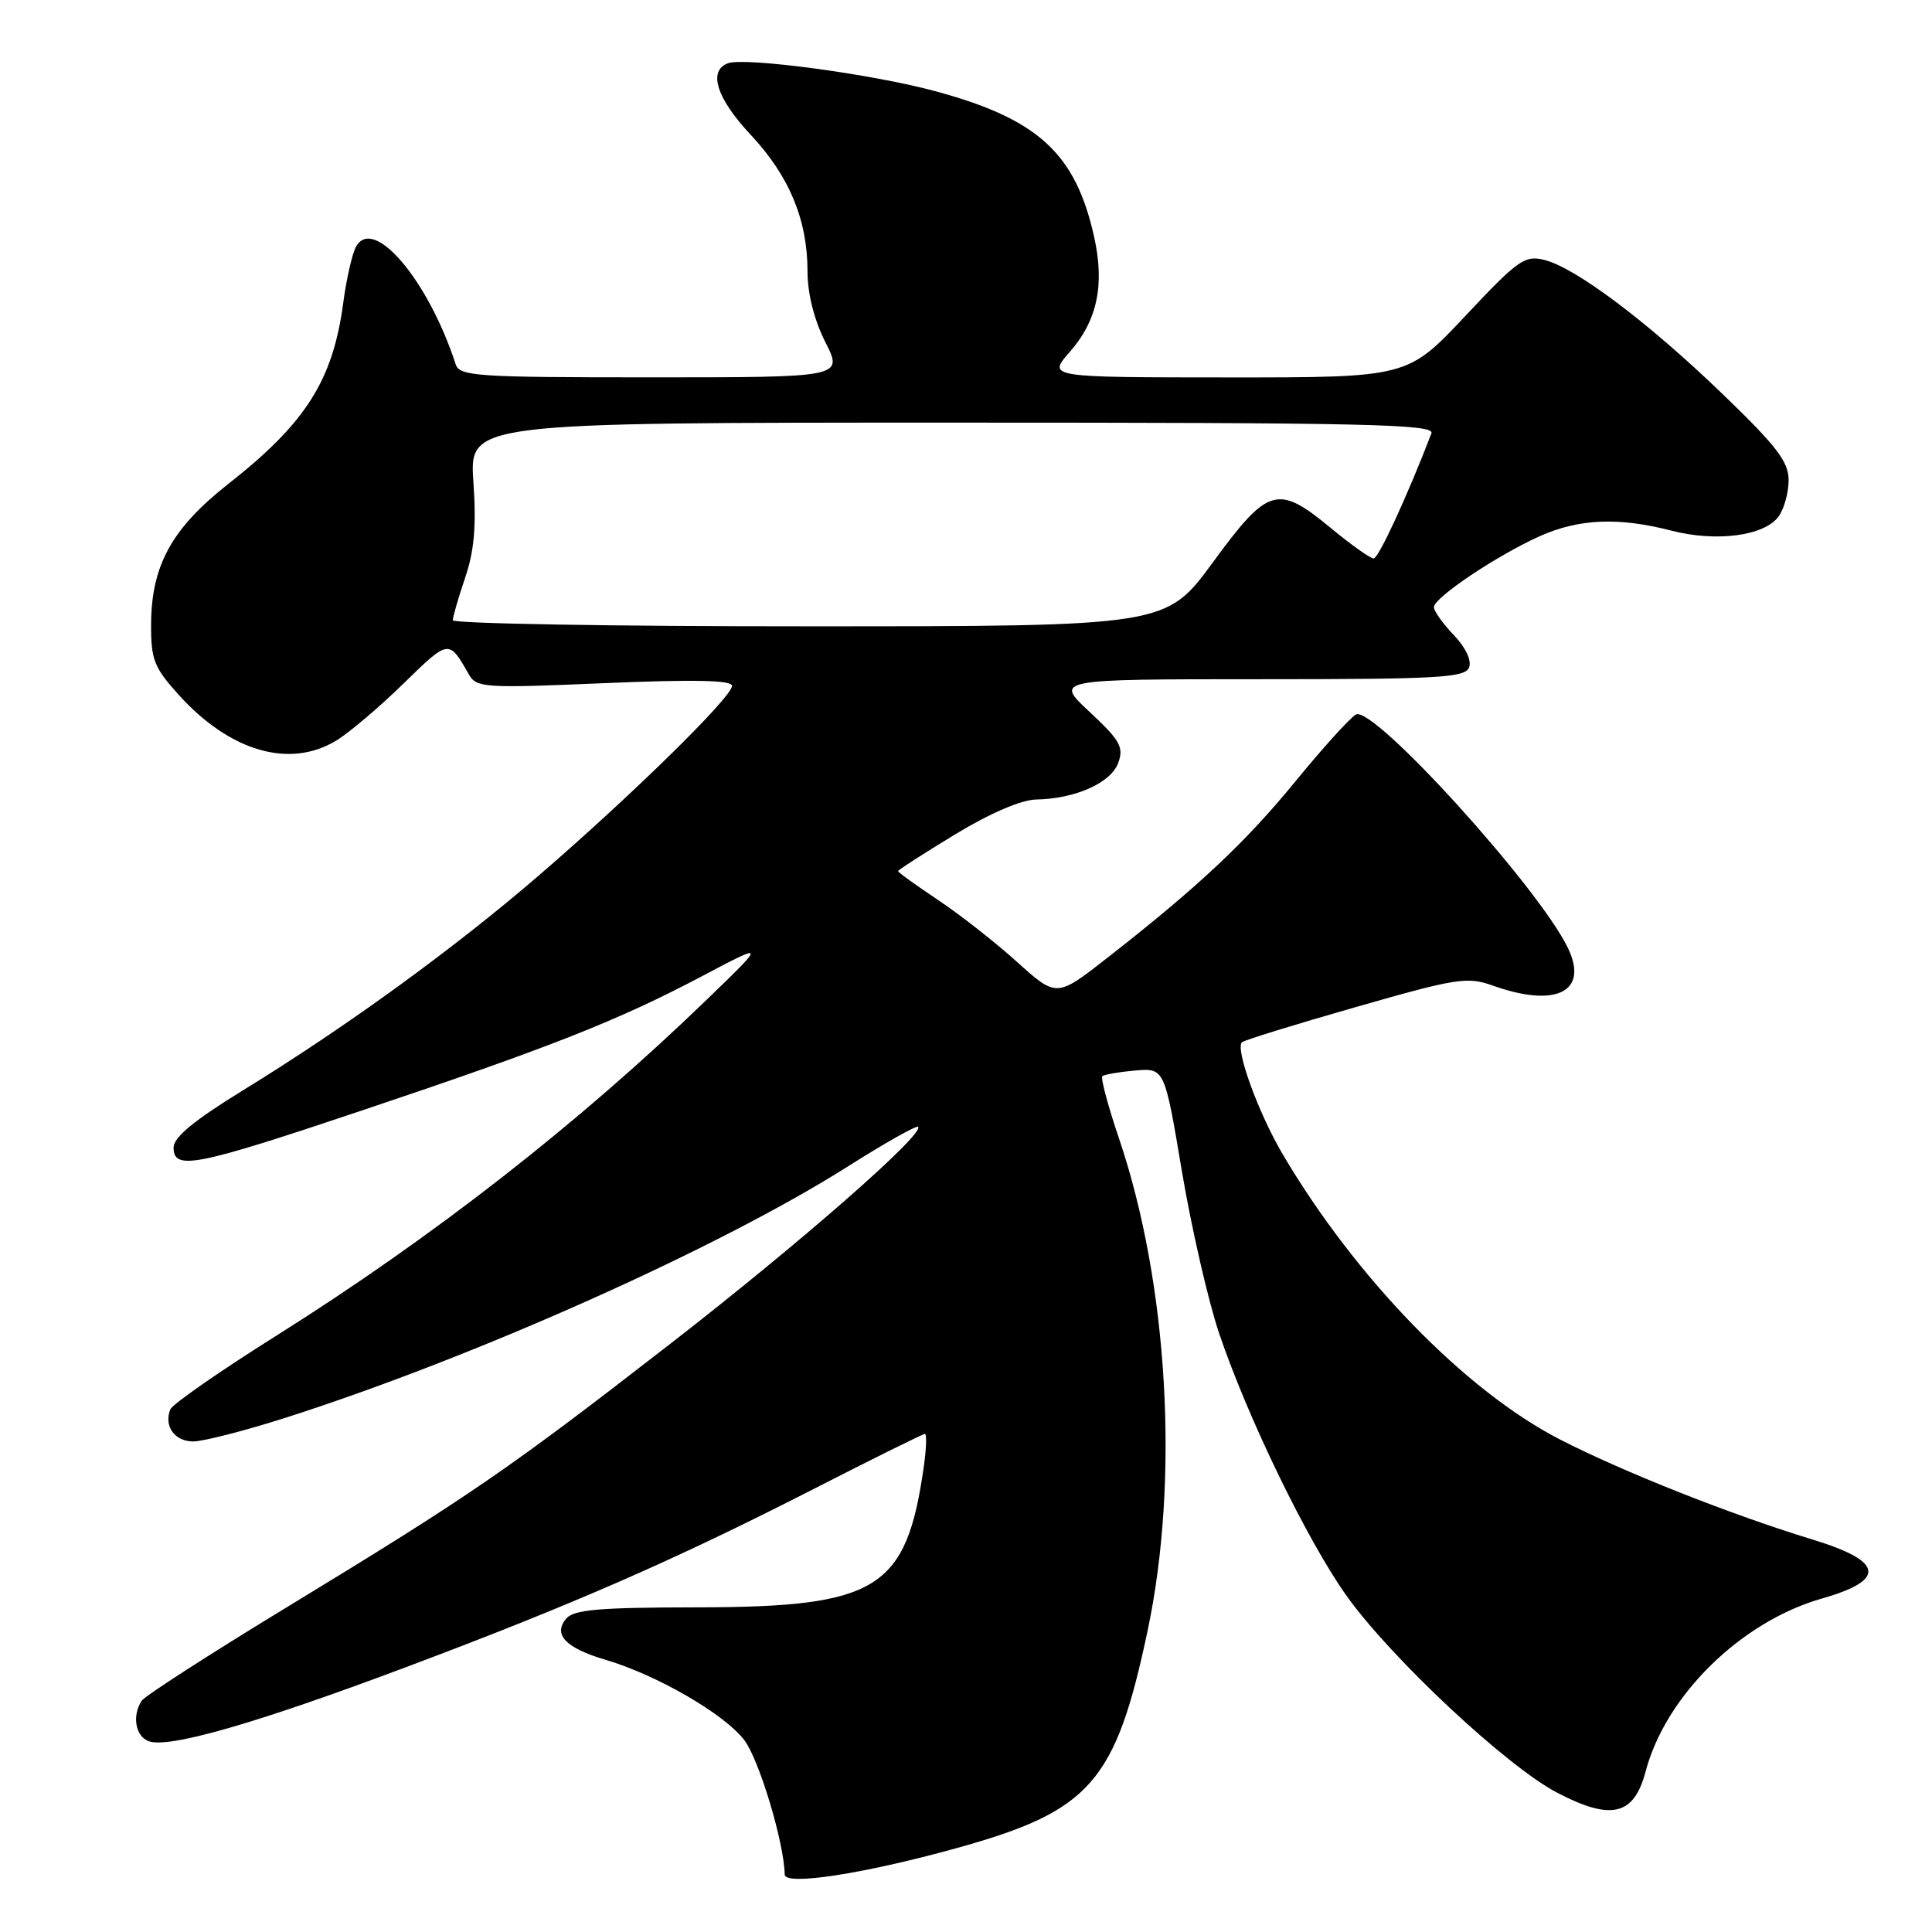 <?xml version="1.0" encoding="UTF-8" standalone="no"?>
<!DOCTYPE svg PUBLIC "-//W3C//DTD SVG 1.1//EN" "http://www.w3.org/Graphics/SVG/1.1/DTD/svg11.dtd" >
<svg xmlns="http://www.w3.org/2000/svg" xmlns:xlink="http://www.w3.org/1999/xlink" version="1.1" viewBox="0 0 256 256">
 <g >
 <path fill="currentColor"
d=" M 126.67 244.91 C 144.51 239.97 147.82 236.20 152.08 216.00 C 156.29 196.00 154.79 170.17 148.31 150.96 C 146.83 146.60 145.83 142.85 146.06 142.61 C 146.30 142.38 148.26 142.04 150.41 141.85 C 154.31 141.52 154.31 141.52 156.61 155.21 C 157.88 162.74 160.10 172.41 161.55 176.70 C 165.35 187.93 173.27 204.23 178.44 211.47 C 184.33 219.72 199.64 234.04 206.31 237.53 C 213.49 241.29 216.51 240.57 218.05 234.74 C 220.71 224.66 230.68 214.88 241.42 211.81 C 250.01 209.36 249.61 206.87 240.15 203.99 C 229.37 200.70 215.06 195.03 206.71 190.74 C 194.17 184.30 179.64 169.35 169.96 152.94 C 166.74 147.47 163.66 139.01 164.56 138.11 C 164.82 137.84 171.59 135.75 179.59 133.46 C 193.06 129.60 194.42 129.39 197.82 130.60 C 206.17 133.58 210.53 131.42 207.78 125.66 C 203.96 117.65 181.92 93.37 179.66 94.68 C 178.87 95.13 175.28 99.10 171.68 103.50 C 165.02 111.64 158.82 117.46 146.75 126.90 C 140.00 132.18 140.00 132.18 134.75 127.45 C 131.86 124.84 127.14 121.14 124.25 119.22 C 121.36 117.29 119.00 115.59 119.00 115.43 C 119.00 115.28 122.39 113.09 126.54 110.57 C 131.17 107.76 135.31 105.98 137.29 105.94 C 142.47 105.85 147.21 103.74 148.17 101.09 C 148.93 99.01 148.43 98.11 144.39 94.34 C 139.72 90.00 139.72 90.00 166.89 90.00 C 190.58 90.00 194.14 89.80 194.66 88.44 C 195.02 87.51 194.20 85.78 192.63 84.14 C 191.18 82.63 190.00 80.97 190.00 80.45 C 190.00 79.19 198.35 73.60 204.00 71.06 C 209.22 68.72 214.46 68.50 221.50 70.32 C 227.45 71.85 233.79 71.01 235.67 68.44 C 236.40 67.44 237.00 65.27 237.00 63.63 C 237.00 61.17 235.42 59.12 228.25 52.21 C 218.33 42.65 208.81 35.49 204.63 34.44 C 202.04 33.79 201.14 34.43 194.15 41.88 C 186.50 50.02 186.50 50.02 162.65 50.01 C 138.79 50.00 138.79 50.00 141.76 46.62 C 145.40 42.47 146.40 37.74 144.97 31.35 C 142.51 20.32 137.55 15.77 123.96 12.09 C 115.62 9.82 98.64 7.54 96.43 8.39 C 93.79 9.40 94.96 13.05 99.49 17.88 C 104.59 23.34 107.00 29.13 107.00 35.96 C 107.00 38.92 107.88 42.39 109.36 45.33 C 111.73 50.00 111.73 50.00 86.33 50.00 C 63.03 50.00 60.89 49.86 60.37 48.25 C 56.74 37.06 49.41 28.46 47.15 32.74 C 46.65 33.71 45.90 36.98 45.50 40.00 C 44.14 50.36 40.56 56.02 30.29 64.09 C 22.76 70.01 20.05 74.92 20.02 82.75 C 20.00 87.40 20.41 88.45 23.68 92.07 C 30.49 99.60 38.40 101.89 44.59 98.11 C 46.29 97.07 50.30 93.67 53.49 90.55 C 59.50 84.69 59.47 84.69 62.13 89.37 C 63.14 91.14 64.21 91.20 80.10 90.52 C 91.97 90.02 97.00 90.12 97.00 90.88 C 97.00 92.35 83.72 105.38 71.45 115.96 C 60.14 125.71 45.97 136.00 32.25 144.44 C 25.72 148.45 23.00 150.69 23.00 152.06 C 23.00 155.13 25.90 154.55 48.03 147.12 C 72.97 138.75 81.95 135.20 93.00 129.36 C 101.50 124.87 101.50 124.87 93.71 132.40 C 76.67 148.87 57.42 163.90 36.53 177.04 C 29.13 181.69 22.85 186.06 22.57 186.75 C 21.68 188.95 23.14 191.00 25.60 191.00 C 26.90 191.00 32.37 189.60 37.74 187.89 C 62.80 179.89 95.25 165.39 112.38 154.54 C 117.26 151.45 121.43 149.10 121.65 149.31 C 122.56 150.22 106.03 164.70 88.92 177.98 C 67.30 194.76 62.53 198.04 38.00 212.97 C 27.82 219.16 19.17 224.74 18.77 225.36 C 17.48 227.35 17.94 230.04 19.68 230.71 C 22.28 231.71 33.82 228.40 53.50 221.02 C 75.84 212.64 89.42 206.70 107.79 197.31 C 115.65 193.29 122.29 190.00 122.55 190.00 C 122.81 190.00 122.75 191.91 122.42 194.25 C 120.11 210.61 116.36 212.95 92.37 212.98 C 79.28 213.00 76.01 213.28 75.00 214.50 C 73.26 216.60 74.97 218.38 80.24 219.93 C 87.06 221.95 95.98 227.11 98.62 230.57 C 100.59 233.15 103.90 244.16 103.98 248.39 C 104.01 249.90 114.42 248.30 126.67 244.91 Z  M 60.00 82.18 C 60.00 81.73 60.74 79.20 61.63 76.56 C 62.84 73.01 63.13 69.71 62.73 63.88 C 62.19 56.00 62.19 56.00 126.20 56.00 C 181.19 56.00 190.14 56.20 189.67 57.42 C 186.51 65.66 182.66 74.00 182.02 74.00 C 181.58 74.00 179.04 72.20 176.38 70.00 C 169.29 64.14 168.06 64.49 160.73 74.49 C 154.50 82.99 154.50 82.99 107.25 82.99 C 81.26 83.00 60.00 82.63 60.00 82.18 Z "/>
</g>
</svg>